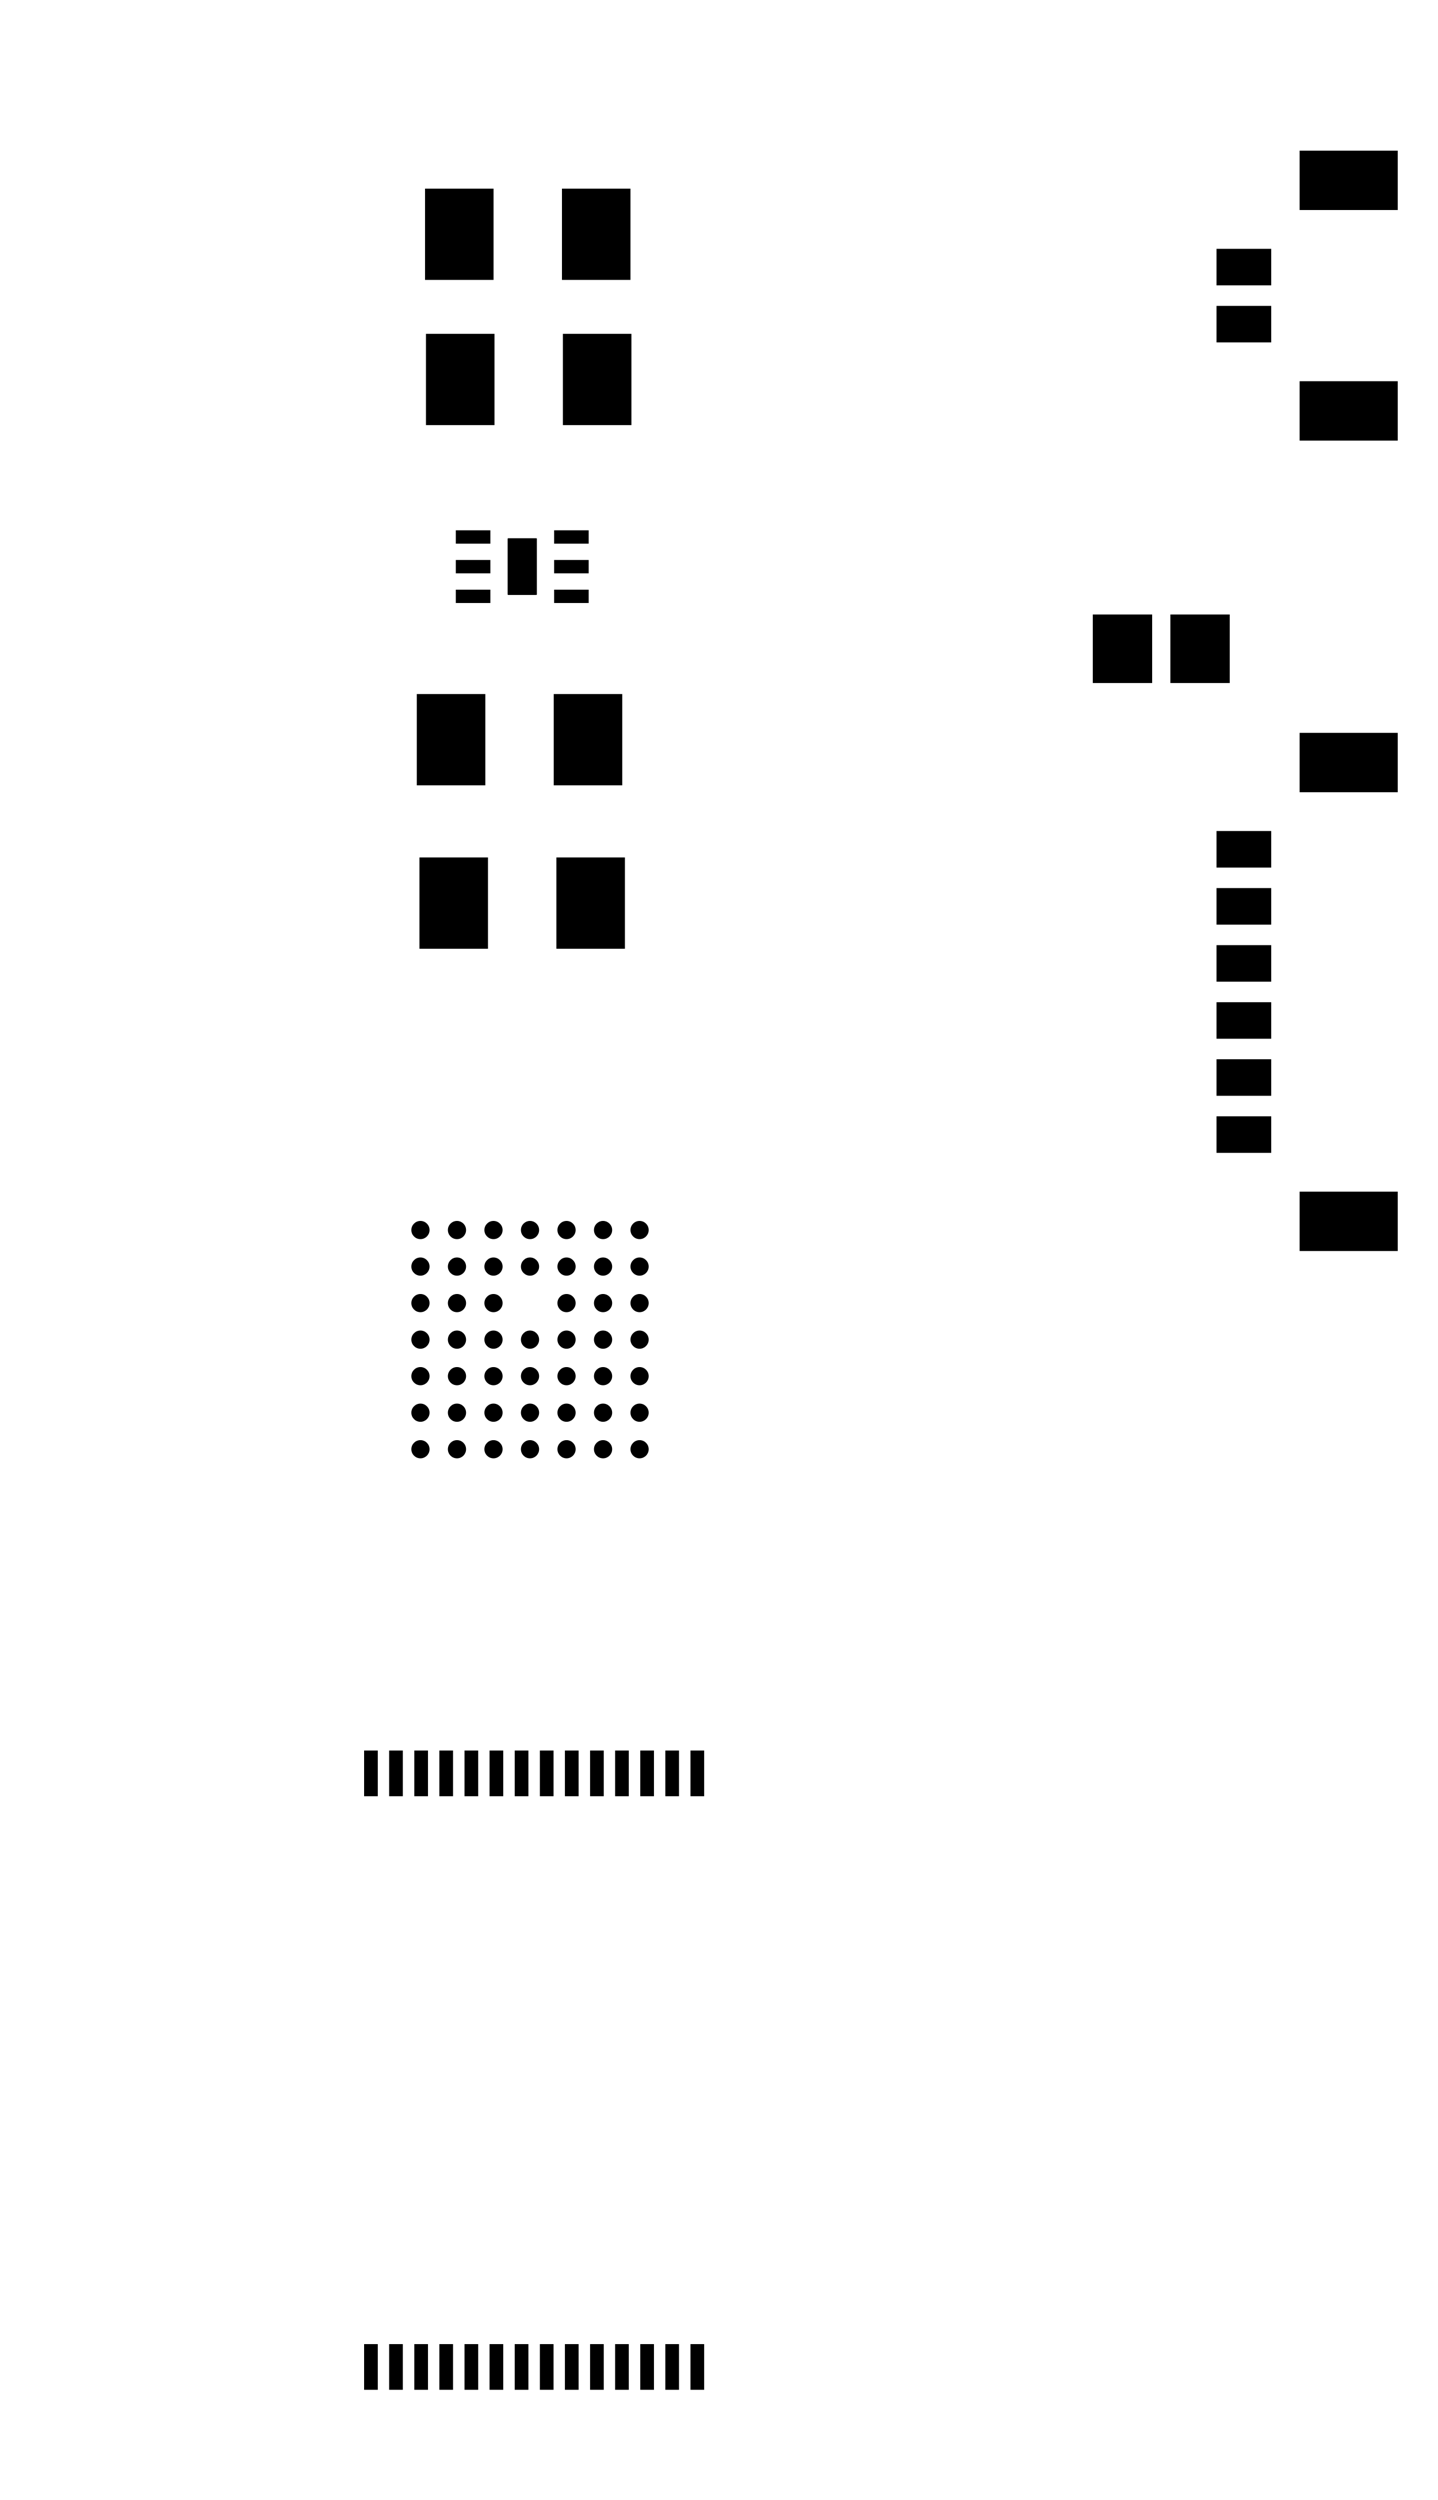 <svg version="1.1" xmlns="http://www.w3.org/2000/svg" xmlns:xlink="http://www.w3.org/1999/xlink" stroke-linecap="round" stroke-linejoin="round" stroke-width="0" fill-rule="evenodd" width="1.24in" height="2.155in" viewBox="18 18 1240.2 2155.5" id="LbS93VrgQ7COLXdVOBXI"><defs><circle cx="0" cy="0" r="7.85" id="LbS93VrgQ7COLXdVOBXI_pad-11"/><rect x="-5.9" y="-19.7" width="11.8" height="39.4" id="LbS93VrgQ7COLXdVOBXI_pad-12"/><rect x="-14.9" y="-5.75" width="29.8" height="11.5" id="LbS93VrgQ7COLXdVOBXI_pad-13"/><rect x="-25.6" y="-29.55" width="51.2" height="59.1" id="LbS93VrgQ7COLXdVOBXI_pad-15"/><rect x="-29.55" y="-39.35" width="59.1" height="78.7" id="LbS93VrgQ7COLXdVOBXI_pad-16"/><rect x="-23.6" y="-15.75" width="47.2" height="31.5" id="LbS93VrgQ7COLXdVOBXI_pad-17"/><rect x="-42.3" y="-25.6" width="84.6" height="51.2" id="LbS93VrgQ7COLXdVOBXI_pad-18"/></defs><g transform="translate(0,2191.5) scale(1,-1)" fill="currentColor" stroke="currentColor"><path d="M 18 18 18 2173.5 1258.2 2173.5 1258.2 1012.1 943.2 1012.1 943.2 18 18 18" fill="none" stroke-width="0"/><use xlink:href="#LbS93VrgQ7COLXdVOBXI_pad-11" x="380.6" y="923.9"/><use xlink:href="#LbS93VrgQ7COLXdVOBXI_pad-11" x="380.6" y="955.4"/><use xlink:href="#LbS93VrgQ7COLXdVOBXI_pad-11" x="412.1" y="955.4"/><use xlink:href="#LbS93VrgQ7COLXdVOBXI_pad-11" x="412.1" y="923.9"/><use xlink:href="#LbS93VrgQ7COLXdVOBXI_pad-11" x="443.6" y="923.9"/><use xlink:href="#LbS93VrgQ7COLXdVOBXI_pad-11" x="443.6" y="955.4"/><use xlink:href="#LbS93VrgQ7COLXdVOBXI_pad-11" x="443.6" y="986.9"/><use xlink:href="#LbS93VrgQ7COLXdVOBXI_pad-11" x="443.6" y="1018.4"/><use xlink:href="#LbS93VrgQ7COLXdVOBXI_pad-11" x="443.6" y="1049.9"/><use xlink:href="#LbS93VrgQ7COLXdVOBXI_pad-11" x="443.6" y="1081.4"/><use xlink:href="#LbS93VrgQ7COLXdVOBXI_pad-11" x="443.6" y="1112.9"/><use xlink:href="#LbS93VrgQ7COLXdVOBXI_pad-11" x="412.1" y="1112.9"/><use xlink:href="#LbS93VrgQ7COLXdVOBXI_pad-11" x="412.1" y="1081.4"/><use xlink:href="#LbS93VrgQ7COLXdVOBXI_pad-11" x="380.6" y="1081.4"/><use xlink:href="#LbS93VrgQ7COLXdVOBXI_pad-11" x="380.6" y="1112.9"/><use xlink:href="#LbS93VrgQ7COLXdVOBXI_pad-11" x="380.6" y="1049.9"/><use xlink:href="#LbS93VrgQ7COLXdVOBXI_pad-11" x="380.6" y="1018.4"/><use xlink:href="#LbS93VrgQ7COLXdVOBXI_pad-11" x="380.6" y="986.9"/><use xlink:href="#LbS93VrgQ7COLXdVOBXI_pad-11" x="412.1" y="986.9"/><use xlink:href="#LbS93VrgQ7COLXdVOBXI_pad-11" x="412.1" y="1018.4"/><use xlink:href="#LbS93VrgQ7COLXdVOBXI_pad-11" x="412.1" y="1049.9"/><use xlink:href="#LbS93VrgQ7COLXdVOBXI_pad-11" x="475.1" y="1081.4"/><use xlink:href="#LbS93VrgQ7COLXdVOBXI_pad-11" x="475.1" y="1112.9"/><use xlink:href="#LbS93VrgQ7COLXdVOBXI_pad-11" x="506.6" y="1112.9"/><use xlink:href="#LbS93VrgQ7COLXdVOBXI_pad-11" x="506.6" y="1081.4"/><use xlink:href="#LbS93VrgQ7COLXdVOBXI_pad-11" x="538.1" y="1081.4"/><use xlink:href="#LbS93VrgQ7COLXdVOBXI_pad-11" x="538.1" y="1112.9"/><use xlink:href="#LbS93VrgQ7COLXdVOBXI_pad-11" x="569.6" y="1112.9"/><use xlink:href="#LbS93VrgQ7COLXdVOBXI_pad-11" x="569.6" y="1081.4"/><use xlink:href="#LbS93VrgQ7COLXdVOBXI_pad-11" x="569.6" y="1049.9"/><use xlink:href="#LbS93VrgQ7COLXdVOBXI_pad-11" x="569.6" y="1018.4"/><use xlink:href="#LbS93VrgQ7COLXdVOBXI_pad-11" x="569.6" y="986.9"/><use xlink:href="#LbS93VrgQ7COLXdVOBXI_pad-11" x="569.6" y="955.4"/><use xlink:href="#LbS93VrgQ7COLXdVOBXI_pad-11" x="569.6" y="923.9"/><use xlink:href="#LbS93VrgQ7COLXdVOBXI_pad-11" x="538.1" y="923.9"/><use xlink:href="#LbS93VrgQ7COLXdVOBXI_pad-11" x="538.1" y="955.4"/><use xlink:href="#LbS93VrgQ7COLXdVOBXI_pad-11" x="538.1" y="986.9"/><use xlink:href="#LbS93VrgQ7COLXdVOBXI_pad-11" x="538.1" y="1018.4"/><use xlink:href="#LbS93VrgQ7COLXdVOBXI_pad-11" x="538.1" y="1049.9"/><use xlink:href="#LbS93VrgQ7COLXdVOBXI_pad-11" x="506.6" y="1049.9"/><use xlink:href="#LbS93VrgQ7COLXdVOBXI_pad-11" x="506.6" y="1018.4"/><use xlink:href="#LbS93VrgQ7COLXdVOBXI_pad-11" x="506.6" y="986.9"/><use xlink:href="#LbS93VrgQ7COLXdVOBXI_pad-11" x="506.6" y="955.4"/><use xlink:href="#LbS93VrgQ7COLXdVOBXI_pad-11" x="506.6" y="923.9"/><use xlink:href="#LbS93VrgQ7COLXdVOBXI_pad-11" x="475.1" y="923.9"/><use xlink:href="#LbS93VrgQ7COLXdVOBXI_pad-11" x="475.1" y="955.4"/><use xlink:href="#LbS93VrgQ7COLXdVOBXI_pad-11" x="475.1" y="986.9"/><use xlink:href="#LbS93VrgQ7COLXdVOBXI_pad-11" x="475.1" y="1018.4"/><use xlink:href="#LbS93VrgQ7COLXdVOBXI_pad-12" x="467.8" y="644.4"/><use xlink:href="#LbS93VrgQ7COLXdVOBXI_pad-12" x="446.1" y="644.4"/><use xlink:href="#LbS93VrgQ7COLXdVOBXI_pad-12" x="424.5" y="644.4"/><use xlink:href="#LbS93VrgQ7COLXdVOBXI_pad-12" x="402.8" y="644.4"/><use xlink:href="#LbS93VrgQ7COLXdVOBXI_pad-12" x="381.2" y="644.4"/><use xlink:href="#LbS93VrgQ7COLXdVOBXI_pad-12" x="359.5" y="644.4"/><use xlink:href="#LbS93VrgQ7COLXdVOBXI_pad-12" x="337.9" y="644.4"/><use xlink:href="#LbS93VrgQ7COLXdVOBXI_pad-12" x="489.5" y="644.4"/><use xlink:href="#LbS93VrgQ7COLXdVOBXI_pad-12" x="511.1" y="644.4"/><use xlink:href="#LbS93VrgQ7COLXdVOBXI_pad-12" x="532.8" y="644.4"/><use xlink:href="#LbS93VrgQ7COLXdVOBXI_pad-12" x="554.4" y="644.4"/><use xlink:href="#LbS93VrgQ7COLXdVOBXI_pad-12" x="576.1" y="644.4"/><use xlink:href="#LbS93VrgQ7COLXdVOBXI_pad-12" x="597.7" y="644.4"/><use xlink:href="#LbS93VrgQ7COLXdVOBXI_pad-12" x="619.4" y="644.4"/><use xlink:href="#LbS93VrgQ7COLXdVOBXI_pad-12" x="619.4" y="132.6"/><use xlink:href="#LbS93VrgQ7COLXdVOBXI_pad-12" x="597.7" y="132.6"/><use xlink:href="#LbS93VrgQ7COLXdVOBXI_pad-12" x="576.1" y="132.6"/><use xlink:href="#LbS93VrgQ7COLXdVOBXI_pad-12" x="554.4" y="132.6"/><use xlink:href="#LbS93VrgQ7COLXdVOBXI_pad-12" x="532.8" y="132.6"/><use xlink:href="#LbS93VrgQ7COLXdVOBXI_pad-12" x="511.1" y="132.6"/><use xlink:href="#LbS93VrgQ7COLXdVOBXI_pad-12" x="489.5" y="132.6"/><use xlink:href="#LbS93VrgQ7COLXdVOBXI_pad-12" x="467.8" y="132.6"/><use xlink:href="#LbS93VrgQ7COLXdVOBXI_pad-12" x="446.1" y="132.6"/><use xlink:href="#LbS93VrgQ7COLXdVOBXI_pad-12" x="424.5" y="132.6"/><use xlink:href="#LbS93VrgQ7COLXdVOBXI_pad-12" x="402.8" y="132.6"/><use xlink:href="#LbS93VrgQ7COLXdVOBXI_pad-12" x="381.2" y="132.6"/><use xlink:href="#LbS93VrgQ7COLXdVOBXI_pad-12" x="359.5" y="132.6"/><use xlink:href="#LbS93VrgQ7COLXdVOBXI_pad-12" x="337.9" y="132.6"/><use xlink:href="#LbS93VrgQ7COLXdVOBXI_pad-13" x="426" y="1659.3"/><use xlink:href="#LbS93VrgQ7COLXdVOBXI_pad-13" x="426" y="1684.9"/><use xlink:href="#LbS93VrgQ7COLXdVOBXI_pad-13" x="426" y="1710.5"/><use xlink:href="#LbS93VrgQ7COLXdVOBXI_pad-13" x="510.8" y="1710.5"/><use xlink:href="#LbS93VrgQ7COLXdVOBXI_pad-13" x="510.8" y="1684.9"/><use xlink:href="#LbS93VrgQ7COLXdVOBXI_pad-13" x="510.8" y="1659.3"/><path d="M 480.5 1661 480.5 1708.9 456.3 1708.9 456.3 1661 480.5 1661 M 480.5 1661.1 456.3 1661.1 M 456.3 1661.9 480.5 1661.9 M 480.5 1662.8 456.3 1662.8 M 456.3 1663.6 480.5 1663.6 M 480.5 1664.5 456.3 1664.5 M 456.3 1665.3 480.5 1665.3 M 480.5 1666.2 456.3 1666.2 M 456.3 1667 480.5 1667 M 480.5 1667.9 456.3 1667.9 M 456.3 1668.7 480.5 1668.7 M 480.5 1669.6 456.3 1669.6 M 456.3 1670.4 480.5 1670.4 M 480.5 1671.3 456.3 1671.3 M 456.3 1672.1 480.5 1672.1 M 480.5 1673 456.3 1673 M 456.3 1673.8 480.5 1673.8 M 480.5 1674.7 456.3 1674.7 M 456.3 1675.5 480.5 1675.5 M 480.5 1676.4 456.3 1676.4 M 456.3 1677.2 480.5 1677.2 M 480.5 1678.1 456.3 1678.1 M 456.3 1678.9 480.5 1678.9 M 480.5 1679.8 456.3 1679.8 M 456.3 1680.6 480.5 1680.6 M 480.5 1681.5 456.3 1681.5 M 456.3 1682.3 480.5 1682.3 M 480.5 1683.2 456.3 1683.2 M 456.3 1684 480.5 1684 M 480.5 1684.9 456.3 1684.9 M 456.3 1685.7 480.5 1685.7 M 480.5 1686.6 456.3 1686.6 M 456.3 1687.4 480.5 1687.4 M 480.5 1688.3 456.3 1688.3 M 456.3 1689.1 480.5 1689.1 M 480.5 1690 456.3 1690 M 456.3 1690.8 480.5 1690.8 M 480.5 1691.7 456.3 1691.7 M 456.3 1692.5 480.5 1692.5 M 480.5 1693.4 456.3 1693.4 M 456.3 1694.2 480.5 1694.2 M 480.5 1695.1 456.3 1695.1 M 456.3 1695.9 480.5 1695.9 M 480.5 1696.8 456.3 1696.8 M 456.3 1697.6 480.5 1697.6 M 480.5 1698.5 456.3 1698.5 M 456.3 1699.3 480.5 1699.3 M 480.5 1700.2 456.3 1700.2 M 456.3 1701 480.5 1701 M 480.5 1701.9 456.3 1701.9 M 456.3 1702.7 480.5 1702.7 M 480.5 1703.6 456.3 1703.6 M 456.3 1704.4 480.5 1704.4 M 480.5 1705.3 456.3 1705.3 M 456.3 1706.1 480.5 1706.1 M 480.5 1707 456.3 1707 M 456.3 1707.8 480.5 1707.8 M 480.5 1708.7 456.3 1708.7" fill="none" stroke-width="1"/><use xlink:href="#LbS93VrgQ7COLXdVOBXI_pad-15" x="986.1" y="1614.1"/><use xlink:href="#LbS93VrgQ7COLXdVOBXI_pad-15" x="1053" y="1614.1"/><use xlink:href="#LbS93VrgQ7COLXdVOBXI_pad-16" x="527.4" y="1394.8"/><use xlink:href="#LbS93VrgQ7COLXdVOBXI_pad-16" x="525.1" y="1535.7"/><use xlink:href="#LbS93VrgQ7COLXdVOBXI_pad-16" x="407" y="1535.7"/><use xlink:href="#LbS93VrgQ7COLXdVOBXI_pad-16" x="409.3" y="1394.8"/><use xlink:href="#LbS93VrgQ7COLXdVOBXI_pad-16" x="414.9" y="1846.3"/><use xlink:href="#LbS93VrgQ7COLXdVOBXI_pad-16" x="414.1" y="1971.5"/><use xlink:href="#LbS93VrgQ7COLXdVOBXI_pad-16" x="532.2" y="1971.5"/><use xlink:href="#LbS93VrgQ7COLXdVOBXI_pad-16" x="533" y="1846.3"/><use xlink:href="#LbS93VrgQ7COLXdVOBXI_pad-17" x="1090.8" y="1894"/><use xlink:href="#LbS93VrgQ7COLXdVOBXI_pad-17" x="1090.8" y="1943.2"/><use xlink:href="#LbS93VrgQ7COLXdVOBXI_pad-17" x="1090.8" y="1441.2"/><use xlink:href="#LbS93VrgQ7COLXdVOBXI_pad-17" x="1090.8" y="1392"/><use xlink:href="#LbS93VrgQ7COLXdVOBXI_pad-17" x="1090.8" y="1342.8"/><use xlink:href="#LbS93VrgQ7COLXdVOBXI_pad-17" x="1090.8" y="1293.6"/><use xlink:href="#LbS93VrgQ7COLXdVOBXI_pad-17" x="1090.8" y="1244.4"/><use xlink:href="#LbS93VrgQ7COLXdVOBXI_pad-17" x="1090.8" y="1195.2"/><use xlink:href="#LbS93VrgQ7COLXdVOBXI_pad-18" x="1181.2" y="1120.4"/><use xlink:href="#LbS93VrgQ7COLXdVOBXI_pad-18" x="1181.2" y="1516"/><use xlink:href="#LbS93VrgQ7COLXdVOBXI_pad-18" x="1181.2" y="1819.2"/><use xlink:href="#LbS93VrgQ7COLXdVOBXI_pad-18" x="1181.2" y="2018"/></g></svg>